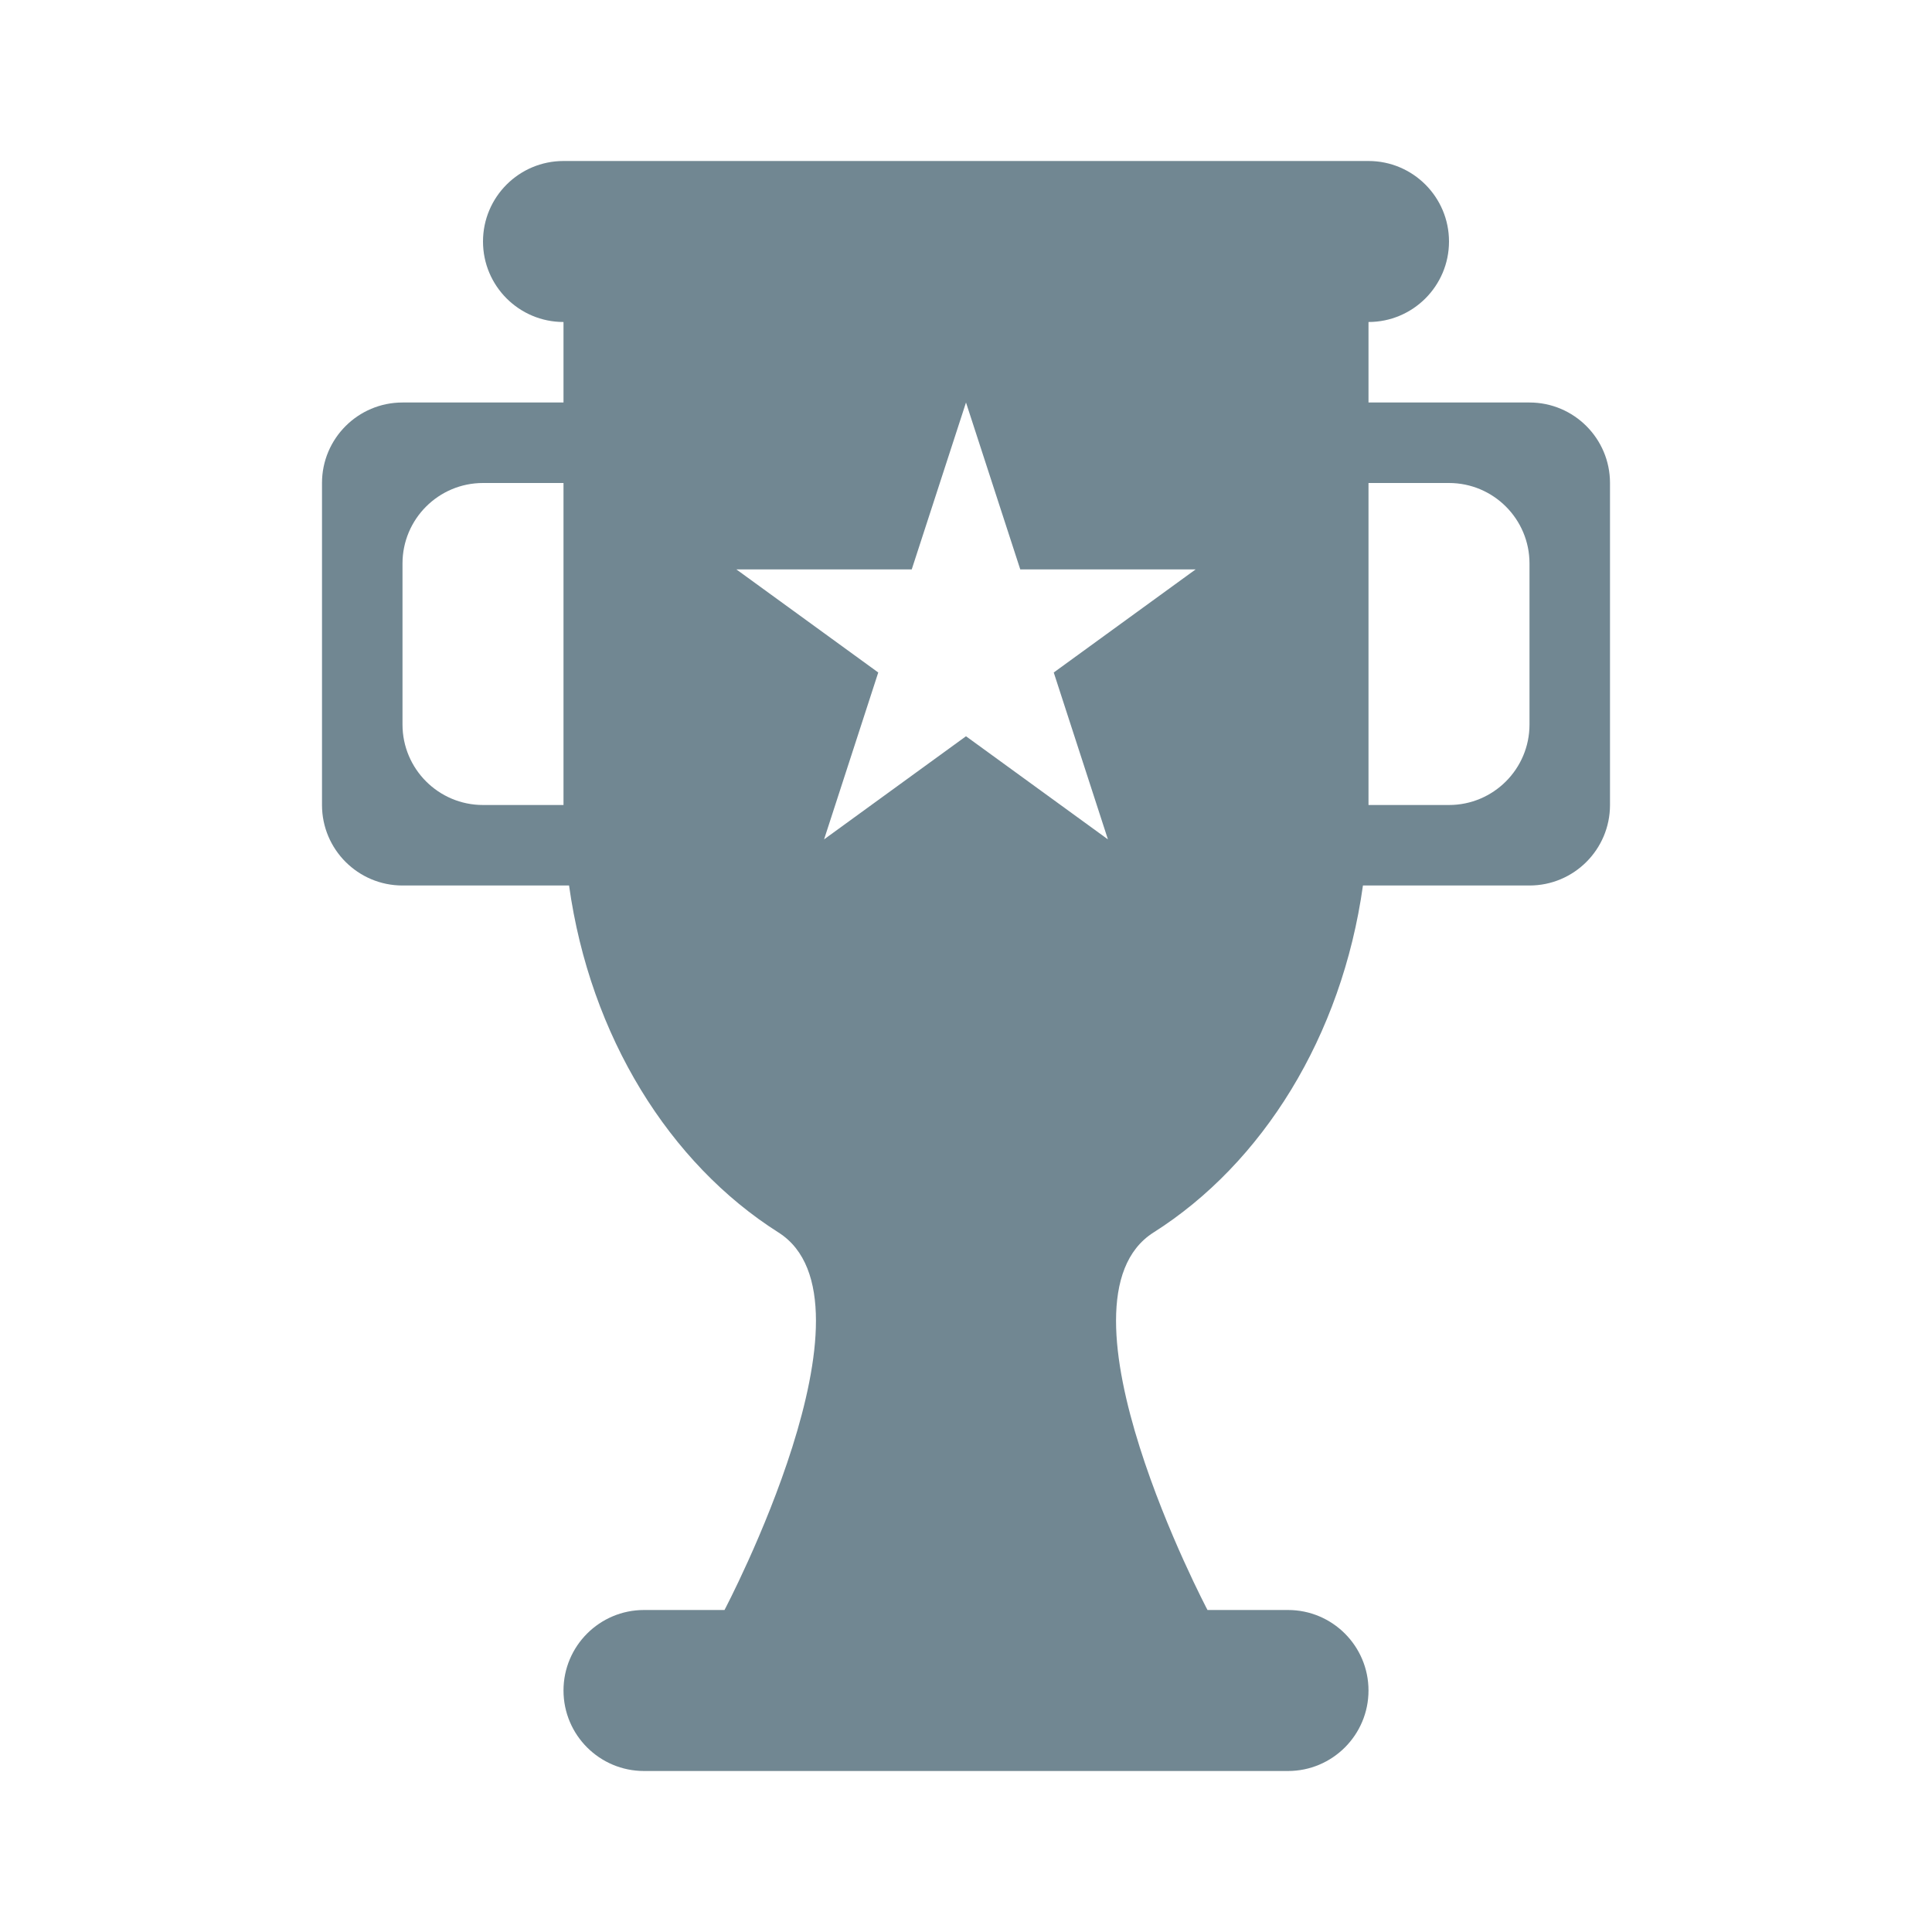 <svg width="24" height="24" viewBox="0 0 24 24" fill="none" xmlns="http://www.w3.org/2000/svg">
    <path fill-rule="evenodd" clip-rule="evenodd" d="M17 5V4C17.552 4 18 3.552 18 3C18 2.448 17.552 2 17 2L7 2C6.448 2 6 2.448 6 3C6 3.552 6.448 4 7 4V5H5C4.448 5 4 5.448 4 6L4 10C4 10.552 4.448 11 5 11H7.069C7.331 12.874 8.317 14.453 9.67 15.31C11.023 16.167 9 20 9 20H8C7.448 20 7 20.448 7 21C7 21.552 7.448 22 8 22H16C16.552 22 17 21.552 17 21C17 20.448 16.552 20 16 20H15C15 20 12.977 16.167 14.33 15.31C15.683 14.453 16.669 12.874 16.931 11L19 11C19.552 11 20 10.552 20 10V6C20 5.448 19.552 5 19 5H17ZM17 6V10L18 10C18.552 10 19 9.552 19 9V7C19 6.448 18.552 6 18 6H17ZM6 6H7L7 10H6C5.448 10 5 9.552 5 9L5 7C5 6.448 5.448 6 6 6ZM12.674 7.073L12 5L11.326 7.073H9.147L10.91 8.354L10.237 10.427L12 9.146L13.763 10.427L13.09 8.354L14.853 7.073H12.674Z" fill="#718792"/>
</svg>
